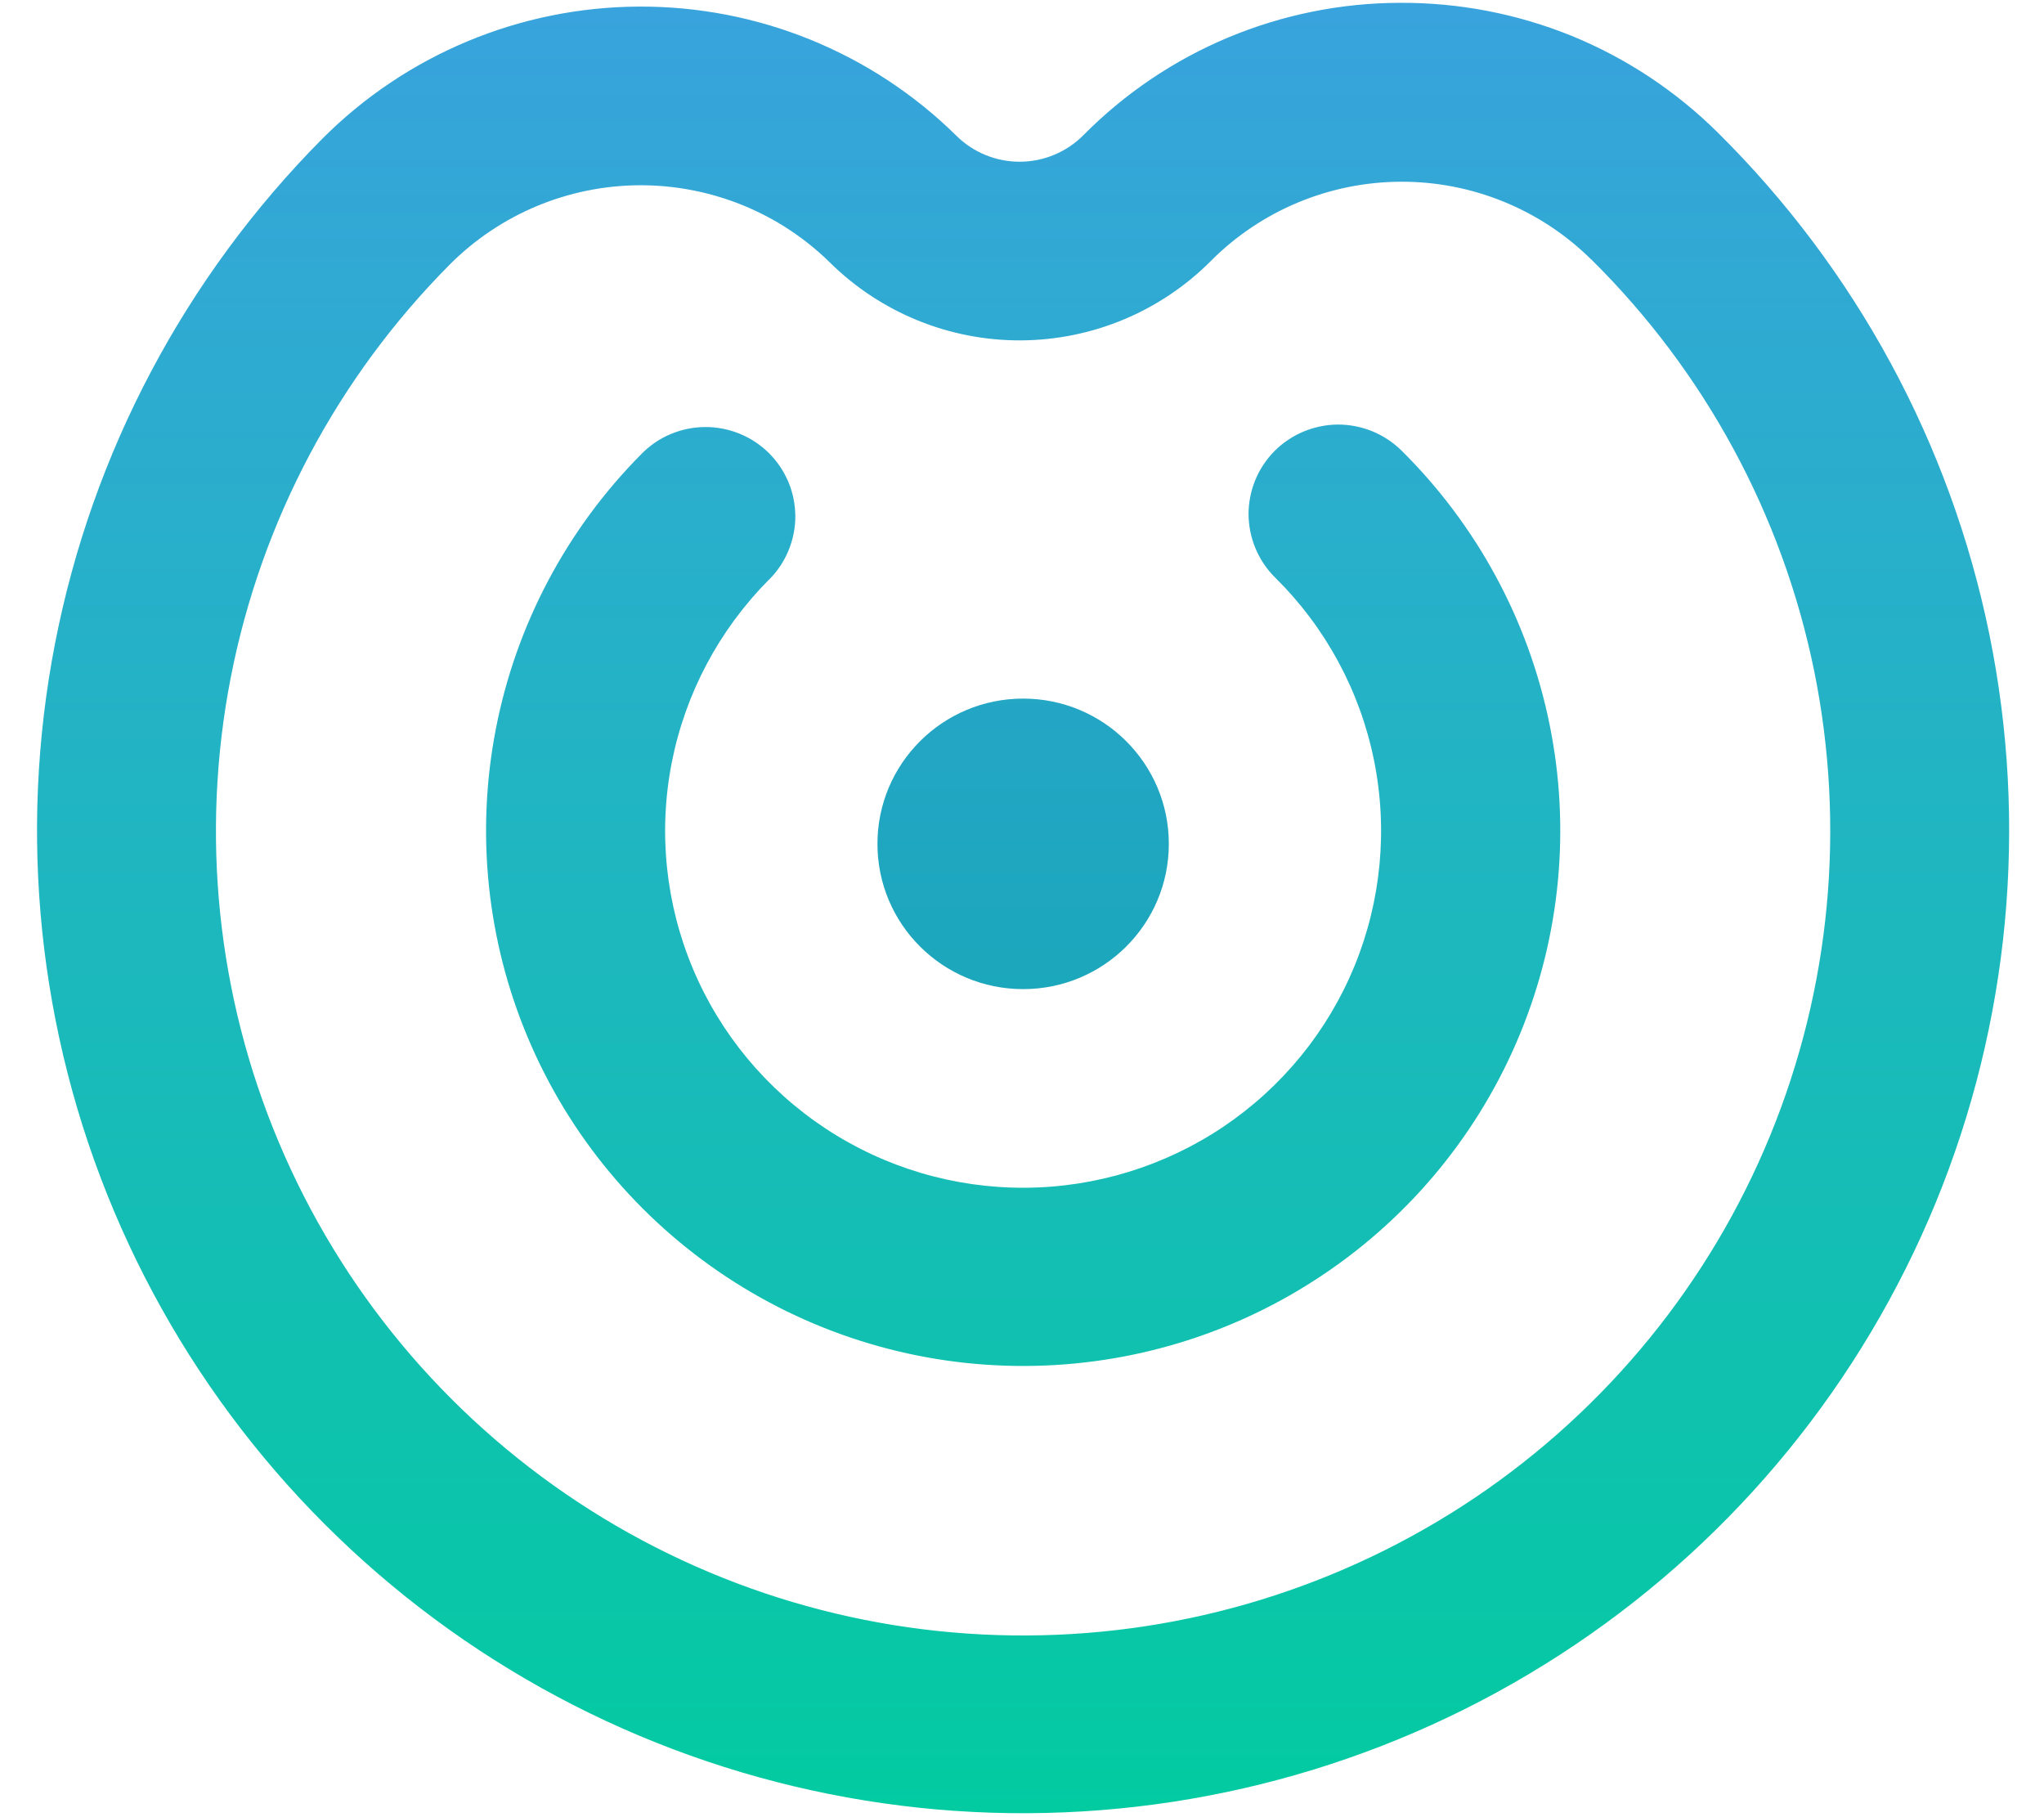<svg width="18" height="16" viewBox="0 0 18 16" fill="none" xmlns="http://www.w3.org/2000/svg">
<path d="M6.771 5.105C6.845 5.032 6.903 4.945 6.943 4.849C6.983 4.753 7.004 4.65 7.004 4.546C7.003 4.442 6.983 4.339 6.943 4.244C6.902 4.148 6.844 4.061 6.77 3.988C6.696 3.915 6.608 3.857 6.511 3.818C6.415 3.779 6.311 3.759 6.207 3.76C6.103 3.761 6 3.782 5.904 3.823C5.808 3.863 5.722 3.923 5.649 3.997C4.991 4.659 4.545 5.501 4.367 6.416C4.189 7.332 4.287 8.279 4.649 9.138C5.011 9.998 5.621 10.731 6.401 11.245C7.181 11.759 8.096 12.032 9.032 12.027C9.967 12.023 10.88 11.743 11.655 11.221C12.431 10.7 13.034 9.961 13.388 9.098C13.742 8.236 13.832 7.288 13.645 6.374C13.459 5.461 13.005 4.623 12.341 3.966C12.267 3.894 12.18 3.836 12.084 3.797C11.988 3.758 11.885 3.738 11.781 3.738C11.678 3.739 11.575 3.76 11.479 3.8C11.384 3.84 11.297 3.898 11.224 3.971C11.151 4.045 11.093 4.132 11.054 4.228C11.015 4.323 10.995 4.426 10.995 4.529C10.996 4.633 11.017 4.735 11.057 4.83C11.097 4.925 11.155 5.012 11.229 5.085C11.672 5.522 11.975 6.081 12.099 6.69C12.223 7.298 12.164 7.93 11.928 8.506C11.692 9.081 11.29 9.573 10.773 9.921C10.256 10.268 9.648 10.455 9.024 10.458C8.401 10.461 7.791 10.28 7.271 9.937C6.751 9.594 6.344 9.105 6.103 8.532C5.862 7.959 5.796 7.328 5.915 6.718C6.034 6.108 6.332 5.547 6.77 5.105L6.771 5.105Z" fill="url(#paint0_linear_4546_10239)"/>
<path d="M12.327 0.025C11.808 0.026 11.295 0.13 10.816 0.33C10.338 0.53 9.904 0.823 9.54 1.191C9.393 1.339 9.192 1.423 8.983 1.424C8.773 1.425 8.572 1.343 8.423 1.196C7.679 0.462 6.673 0.053 5.626 0.058C4.579 0.063 3.577 0.481 2.839 1.221C1.631 2.438 0.812 3.984 0.485 5.664C0.158 7.344 0.338 9.083 1.003 10.661C1.668 12.239 2.787 13.585 4.219 14.529C5.651 15.473 7.332 15.973 9.049 15.965C10.767 15.957 12.443 15.442 13.866 14.485C15.29 13.528 16.396 12.172 17.047 10.588C17.697 9.004 17.861 7.263 17.519 5.586C17.177 3.909 16.344 2.371 15.125 1.165C14.757 0.801 14.321 0.512 13.841 0.316C13.36 0.121 12.846 0.022 12.327 0.025ZM14.013 2.284C15.011 3.27 15.694 4.529 15.975 5.902C16.255 7.275 16.121 8.7 15.589 9.997C15.057 11.294 14.151 12.405 12.986 13.189C11.82 13.972 10.448 14.394 9.042 14.4C7.636 14.407 6.26 13.998 5.088 13.225C3.915 12.451 2.999 11.349 2.455 10.057C1.911 8.765 1.764 7.341 2.032 5.966C2.3 4.59 2.971 3.325 3.96 2.33C4.403 1.885 5.005 1.634 5.633 1.631C6.261 1.629 6.865 1.874 7.311 2.314C7.758 2.754 8.362 3 8.99 2.997C9.618 2.994 10.219 2.743 10.662 2.299C11.104 1.854 11.706 1.603 12.334 1.6C12.962 1.597 13.566 1.843 14.012 2.284" fill="url(#paint1_linear_4546_10239)"/>
<path d="M9.01 8.709C9.719 8.709 10.293 8.137 10.293 7.43C10.293 6.724 9.719 6.151 9.01 6.151C8.301 6.151 7.727 6.724 7.727 7.43C7.727 8.137 8.301 8.709 9.01 8.709Z" fill="url(#paint2_linear_4546_10239)"/>
<defs>
<linearGradient id="paint0_linear_4546_10239" x1="9.01" y1="16.802" x2="9.01" y2="0.075" gradientUnits="userSpaceOnUse">
<stop stop-color="#00CD9E"/>
<stop offset="1" stop-color="#38A3DC"/>
</linearGradient>
<linearGradient id="paint1_linear_4546_10239" x1="9.01" y1="16.794" x2="9.01" y2="0.073" gradientUnits="userSpaceOnUse">
<stop stop-color="#00CD9E"/>
<stop offset="1" stop-color="#38A3DC"/>
</linearGradient>
<linearGradient id="paint2_linear_4546_10239" x1="9.01" y1="16.808" x2="9.01" y2="0.074" gradientUnits="userSpaceOnUse">
<stop stop-color="#00AB9E"/>
<stop offset="1" stop-color="#38A3DC"/>
</linearGradient>
</defs>
</svg>
